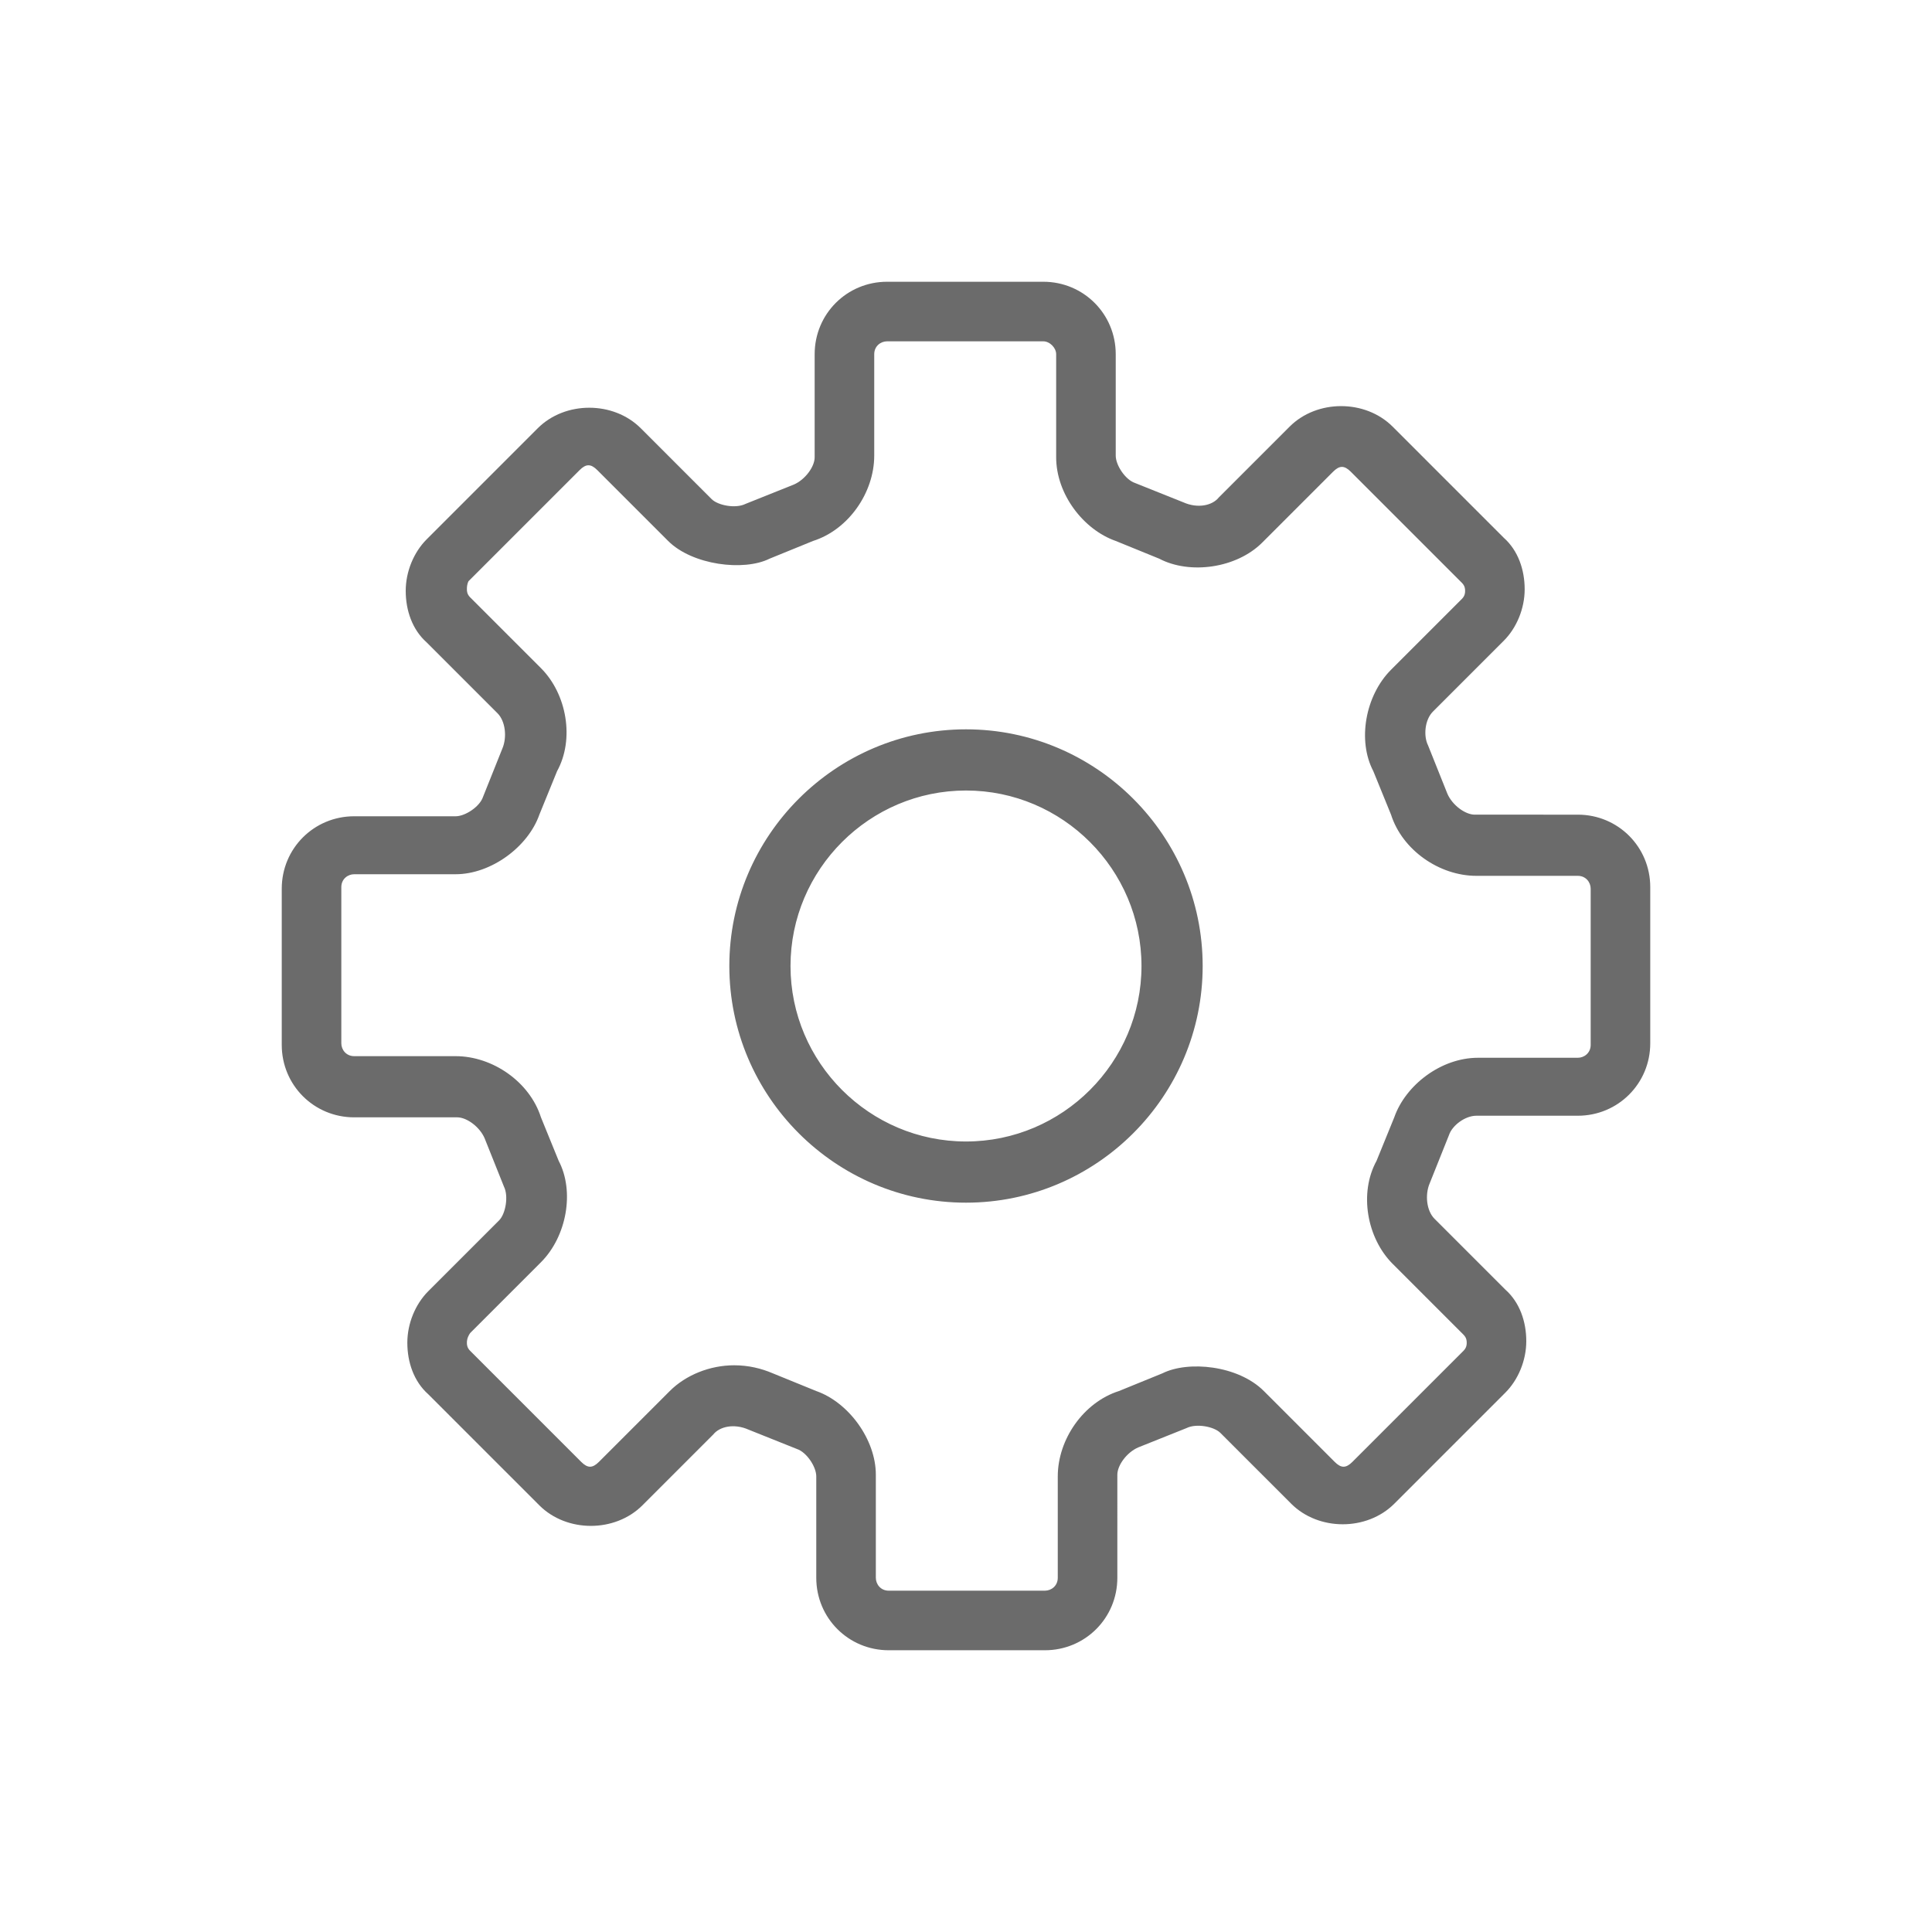 <?xml version="1.0" encoding="utf-8"?>
<!-- Generator: Adobe Illustrator 18.1.1, SVG Export Plug-In . SVG Version: 6.00 Build 0)  -->
<svg version="1.0" id="Seected" xmlns="http://www.w3.org/2000/svg" xmlns:xlink="http://www.w3.org/1999/xlink" x="0px" y="0px"
	 viewBox="0 0 120 120" enable-background="new 0 0 120 120" xml:space="preserve">
<g>
	<path fill="#6B6B6B" d="M64.9,102.5h-9.7c-2.5,0-4.5-2-4.5-4.5v-6.3c0-0.6-0.6-1.5-1.2-1.7l-3-1.2c-0.9-0.4-1.8-0.2-2.2,0.3
		l-4.4,4.4c-1.7,1.7-4.7,1.7-6.4,0l-6.9-6.9c-0.9-0.8-1.3-2-1.3-3.2c0-1.2,0.5-2.4,1.3-3.2l4.4-4.4c0.4-0.4,0.6-1.5,0.3-2.1l-1.2-3
		c-0.3-0.7-1.1-1.3-1.7-1.3H22c-2.5,0-4.5-2-4.5-4.5v-9.7c0-2.5,2-4.5,4.5-4.5h6.3c0.6,0,1.5-0.6,1.7-1.2l1.2-3
		c0.3-0.7,0.2-1.7-0.3-2.2l-4.4-4.4c-0.9-0.8-1.3-2-1.3-3.2s0.5-2.4,1.3-3.2l6.9-6.9c1.7-1.7,4.7-1.7,6.4,0l4.4,4.4
		c0.4,0.4,1.5,0.6,2.1,0.3l3-1.2c0.7-0.3,1.3-1.1,1.3-1.7V22c0-2.5,2-4.5,4.5-4.5h9.7c2.5,0,4.5,2,4.5,4.5v6.3
		c0,0.6,0.6,1.5,1.2,1.7l3,1.2c0.9,0.4,1.8,0.2,2.2-0.3l4.4-4.4c1.7-1.7,4.7-1.7,6.4,0l6.9,6.9c0.9,0.8,1.3,2,1.3,3.2
		s-0.5,2.4-1.3,3.2L89,44.2c-0.5,0.5-0.6,1.5-0.3,2.1l1.2,3c0.3,0.7,1.1,1.3,1.7,1.3H98c2.5,0,4.5,2,4.5,4.5v9.7
		c0,2.5-2,4.5-4.5,4.5h-6.3c-0.7,0-1.5,0.6-1.7,1.2l-1.2,3c-0.3,0.7-0.2,1.7,0.3,2.2l4.4,4.4c0.9,0.8,1.3,2,1.3,3.2
		c0,1.2-0.5,2.4-1.3,3.2l-6.9,6.9c-1.7,1.7-4.7,1.7-6.4,0L75.8,89c-0.4-0.4-1.5-0.6-2.1-0.3l-3,1.2c-0.7,0.3-1.3,1.1-1.3,1.7V98
		C69.4,100.5,67.4,102.5,64.9,102.5L64.9,102.5z M45.6,84.8c0.9,0,1.7,0.2,2.4,0.5l2.7,1.1c2,0.7,3.7,3,3.7,5.2V98
		c0,0.4,0.3,0.8,0.8,0.8h9.7c0.4,0,0.8-0.3,0.8-0.8v-6.3c0-2.3,1.6-4.6,3.8-5.3l2.7-1.1c1.6-0.8,4.7-0.5,6.3,1.1l4.4,4.4
		c0.4,0.4,0.7,0.4,1.1,0l6.9-6.9c0.2-0.2,0.2-0.4,0.2-0.5c0-0.1,0-0.3-0.2-0.5l-4.4-4.4c-1.6-1.6-2.1-4.4-1-6.4l1.1-2.7
		c0.7-2,2.9-3.7,5.2-3.7H98c0.4,0,0.8-0.3,0.8-0.8v-9.7c0-0.4-0.3-0.8-0.8-0.8h-6.3c-2.3,0-4.6-1.6-5.3-3.8l-1.1-2.7
		c-1-1.9-0.5-4.7,1.1-6.3l4.4-4.4c0.2-0.2,0.2-0.4,0.2-0.5c0-0.1,0-0.3-0.2-0.5l-6.9-6.9c-0.4-0.4-0.7-0.4-1.1,0l-4.4,4.4
		c-1.6,1.6-4.5,2-6.4,1l-2.7-1.1c-2-0.7-3.7-2.9-3.7-5.2V22c0-0.4-0.4-0.8-0.8-0.8h-9.7c-0.4,0-0.8,0.3-0.8,0.8v6.3
		c0,2.3-1.6,4.6-3.8,5.3l-2.7,1.1c-1.6,0.8-4.8,0.4-6.3-1.1l-4.4-4.4c-0.4-0.4-0.7-0.4-1.1,0l-6.9,6.9C29,36.3,29,36.5,29,36.6
		c0,0.1,0,0.3,0.2,0.5l4.4,4.4c1.6,1.6,2.1,4.4,1,6.4l-1.1,2.7c-0.7,2-3,3.7-5.2,3.7H22c-0.4,0-0.8,0.3-0.8,0.8v9.7
		c0,0.4,0.3,0.8,0.8,0.8h6.3c2.3,0,4.6,1.6,5.3,3.8l1.1,2.7c1,1.9,0.5,4.7-1.1,6.3l-4.4,4.4C29,83.1,29,83.3,29,83.4
		c0,0.1,0,0.3,0.2,0.5l6.9,6.9c0.4,0.4,0.7,0.4,1.1,0l4.4-4.4C42.6,85.4,44.1,84.8,45.6,84.8L45.6,84.8z M60,74.7
		c-8.1,0-14.7-6.6-14.7-14.7c0-8.1,6.6-14.7,14.7-14.7c8.1,0,14.7,6.6,14.7,14.7C74.7,68.1,68.1,74.7,60,74.7L60,74.7z M60,49.1
		c-6,0-10.9,4.9-10.9,10.9S54,70.9,60,70.9c6,0,10.9-4.9,10.9-10.9S66,49.1,60,49.1L60,49.1z"/>
</g>
</svg>
